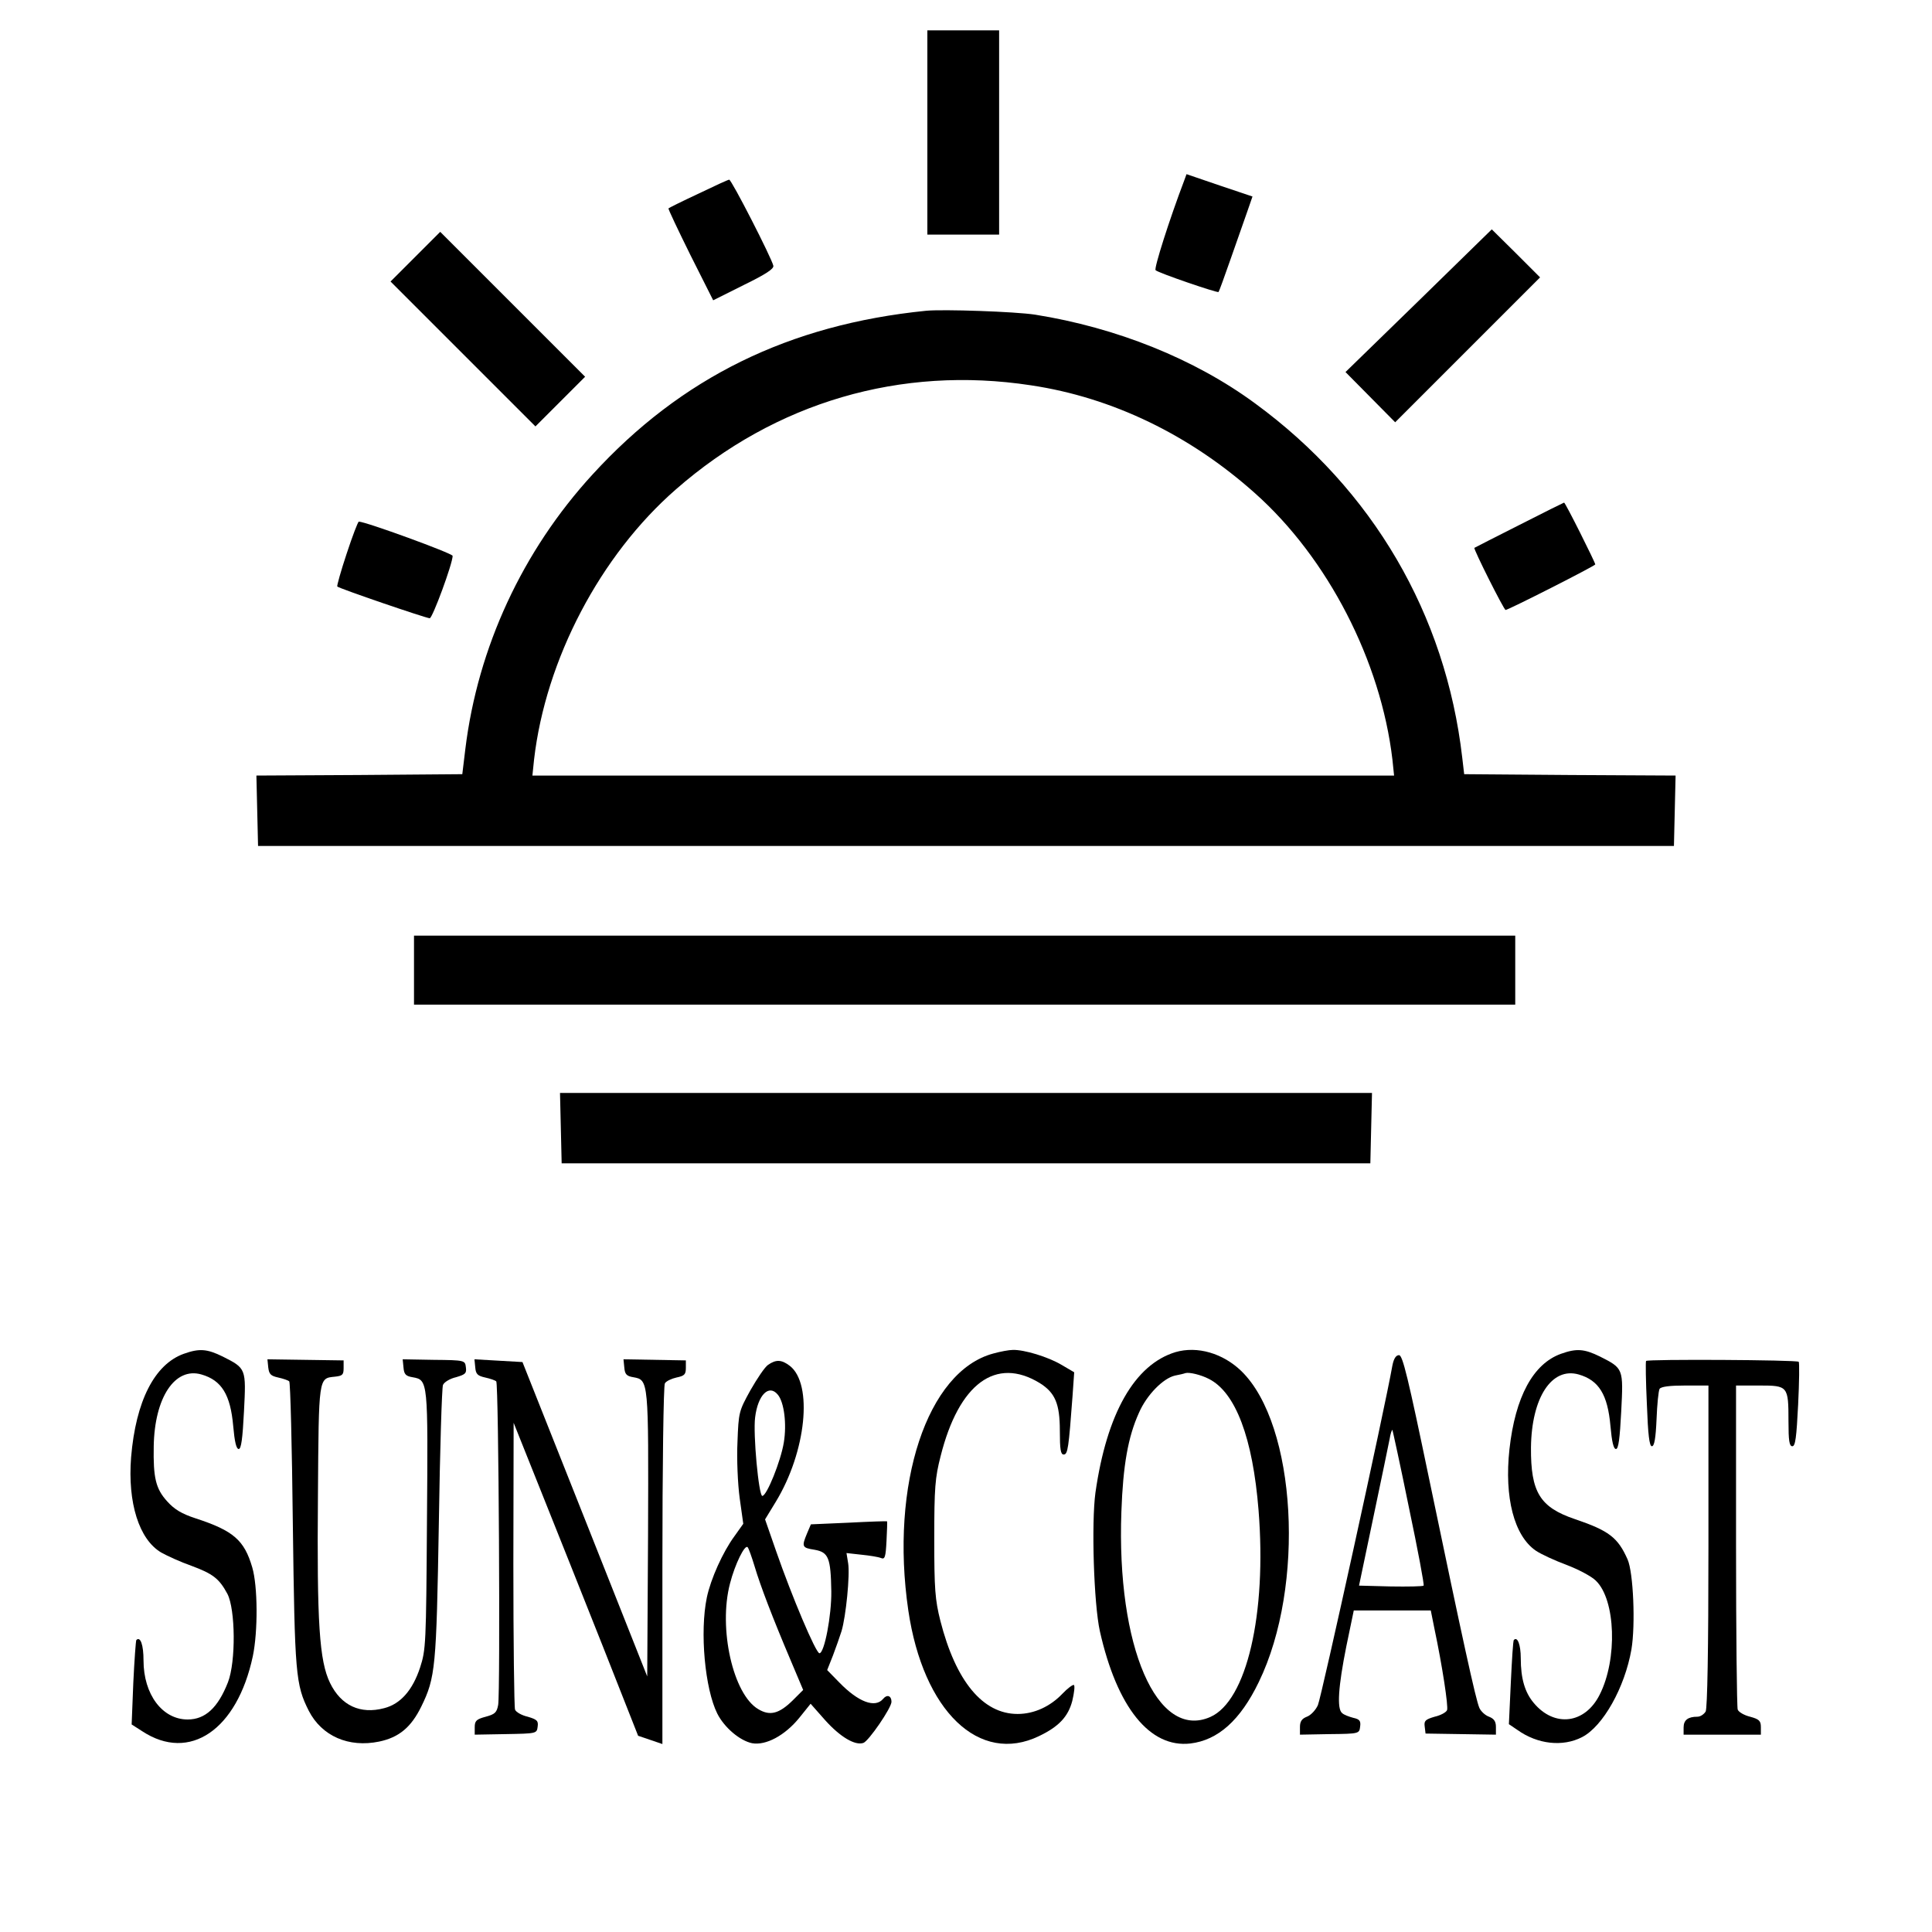 <?xml version="1.0" standalone="no"?>
<!DOCTYPE svg PUBLIC "-//W3C//DTD SVG 20010904//EN"
 "http://www.w3.org/TR/2001/REC-SVG-20010904/DTD/svg10.dtd">
<svg version="1.0" xmlns="http://www.w3.org/2000/svg"
 width="700pt" height="700pt" viewBox="0 0 700 700"
 preserveAspectRatio="xMidYMid meet">
<g transform="translate(0,700) scale(0.1,-0.1)"
fill="#000000" stroke="none">
<path d="M3360 6520 l0 -370 130 0 130 0 0 370 0 370 -130 0 -130 0 0 -370z"/>
<path d="M4291 6347 c-54 -142 -111 -321 -104 -326 10 -10 224 -83 228 -79 2
2 22 57 45 123 23 66 50 143 60 171 l18 52 -119 40 -120 41 -8 -22z"/>
<path d="M2530 6298 c-58 -27 -106 -51 -108 -53 -2 -1 34 -77 79 -168 l83
-165 110 55 c82 40 110 59 108 70 -6 28 -152 313 -160 312 -4 0 -54 -23 -112
-51z"/>
<path d="M5140 5910 l-265 -258 90 -91 90 -91 263 263 262 262 -87 87 -88 87
-265 -259z"/>
<path d="M1505 6070 l-90 -90 263 -263 262 -262 90 90 90 90 -263 263 -262
262 -90 -90z"/>
<path d="M3355 5874 c-496 -50 -887 -242 -1208 -593 -254 -277 -416 -627 -461
-995 l-11 -91 -373 -3 -373 -2 3 -128 3 -127 2565 0 2565 0 3 127 3 128 -383
2 -383 3 -7 60 c-60 519 -324 971 -750 1283 -220 162 -503 275 -798 322 -72
11 -332 20 -395 14z m380 -270 c295 -44 576 -180 812 -391 264 -235 456 -608
498 -965 l6 -58 -1561 0 -1561 0 6 58 c42 363 240 740 514 979 361 316 815
449 1286 377z"/>
<path d="M5505 5098 c-88 -44 -161 -82 -163 -83 -4 -4 107 -225 113 -225 10 0
325 160 325 165 0 7 -109 225 -113 224 -1 0 -74 -36 -162 -81z"/>
<path d="M1256 4994 c-21 -63 -36 -117 -34 -119 6 -7 322 -115 335 -115 10 0
83 198 83 226 0 9 -318 125 -340 124 -3 0 -23 -52 -44 -116z"/>
<path d="M1500 3485 l0 -125 1995 0 1995 0 0 125 0 125 -1995 0 -1995 0 0
-125z"/>
<path d="M2032 2913 l3 -128 1465 0 1465 0 3 128 3 127 -1471 0 -1471 0 3
-127z"/>
<path d="M666 2095 c-106 -38 -174 -171 -191 -375 -13 -165 29 -298 109 -345
23 -13 72 -35 109 -48 78 -29 101 -46 131 -102 29 -56 31 -245 2 -320 -36 -92
-82 -135 -146 -135 -92 0 -160 91 -160 214 0 56 -11 88 -26 74 -2 -3 -7 -72
-11 -155 l-6 -151 39 -25 c171 -112 343 5 400 272 19 91 18 254 -2 322 -29 99
-68 133 -206 178 -49 16 -76 32 -102 61 -42 46 -51 86 -49 200 3 177 77 288
173 260 73 -21 105 -73 115 -187 5 -56 11 -83 20 -83 9 0 14 38 19 136 8 156
8 156 -77 199 -57 28 -85 30 -141 10z"/>
<path d="M3599 2096 c-240 -64 -375 -474 -308 -931 54 -365 257 -560 474 -455
71 34 105 70 120 127 7 29 10 55 6 58 -4 2 -23 -12 -42 -32 -44 -46 -102 -73
-162 -73 -126 0 -224 118 -280 338 -19 76 -22 114 -22 297 0 185 3 221 23 299
66 263 200 362 359 265 56 -35 73 -75 73 -173 0 -68 3 -86 14 -86 15 0 18 24
32 212 l6 86 -46 27 c-49 29 -135 55 -176 54 -14 0 -46 -6 -71 -13z"/>
<path d="M4259 2101 c-148 -45 -249 -222 -290 -509 -15 -110 -6 -402 16 -502
62 -276 181 -424 328 -407 100 12 181 84 248 223 169 348 136 932 -63 1126
-67 65 -160 92 -239 69z m121 -97 c97 -49 159 -214 180 -476 30 -376 -43 -691
-175 -749 -193 -85 -340 255 -322 744 6 168 24 271 64 359 28 64 87 124 130
134 16 3 33 7 38 9 14 4 56 -6 85 -21z"/>
<path d="M5656 2095 c-101 -36 -166 -156 -187 -346 -19 -175 17 -313 95 -367
19 -13 69 -36 112 -52 42 -16 90 -41 106 -57 72 -69 79 -285 14 -413 -53 -106
-164 -120 -239 -30 -32 38 -47 88 -47 162 0 49 -12 80 -25 66 -3 -2 -7 -72
-11 -154 l-7 -151 31 -21 c73 -52 164 -62 234 -26 76 39 155 180 179 318 15
89 7 279 -14 326 -35 79 -67 104 -191 146 -127 43 -160 98 -159 259 2 181 75
293 173 265 73 -21 105 -73 115 -187 5 -56 11 -83 20 -83 9 0 14 38 19 136 8
156 8 156 -77 199 -57 28 -85 30 -141 10z"/>
<path d="M5045 2053 c-28 -159 -258 -1205 -270 -1231 -8 -18 -26 -37 -40 -42
-18 -7 -25 -17 -25 -37 l0 -28 107 2 c108 1 108 2 111 27 3 21 -2 27 -25 32
-15 4 -34 11 -40 17 -20 15 -14 97 15 242 l27 130 140 0 139 0 13 -65 c29
-137 51 -283 46 -296 -3 -8 -23 -19 -45 -24 -34 -10 -39 -15 -36 -36 l3 -25
128 -2 127 -2 0 28 c0 20 -7 30 -25 37 -14 5 -30 20 -35 32 -13 29 -61 249
-181 825 -78 375 -97 453 -110 453 -11 0 -19 -12 -24 -37z m60 -516 c32 -152
56 -280 53 -282 -3 -3 -57 -4 -120 -3 l-114 3 52 248 c29 137 55 264 59 284 3
19 8 33 10 32 1 -2 29 -129 60 -282z"/>
<path d="M972 2045 c3 -24 9 -30 36 -36 18 -4 36 -10 40 -14 4 -3 10 -237 13
-518 7 -543 10 -581 58 -676 47 -91 144 -134 255 -111 71 15 115 51 152 126
52 106 55 142 64 664 4 267 11 493 15 502 4 10 25 23 47 28 34 10 39 14 36 36
-3 25 -3 26 -116 27 l-113 2 3 -30 c2 -24 8 -31 33 -35 56 -10 56 -11 52 -520
-3 -450 -4 -467 -25 -532 -27 -82 -71 -132 -130 -147 -86 -23 -156 9 -196 91
-39 80 -48 217 -44 680 3 431 2 424 61 430 28 3 32 7 32 31 l0 28 -138 2 -138
2 3 -30z"/>
<path d="M1722 2045 c2 -24 9 -30 36 -36 18 -4 36 -10 40 -14 9 -8 15 -1127 7
-1172 -5 -28 -12 -34 -45 -43 -34 -9 -40 -15 -40 -38 l0 -27 112 2 c112 2 113
2 116 27 3 21 -2 26 -36 36 -22 5 -43 17 -46 26 -3 9 -6 246 -6 527 l1 512 98
-245 c54 -135 156 -390 226 -567 l127 -322 44 -15 44 -15 0 647 c0 356 4 653
9 660 5 8 24 17 42 21 29 6 34 11 34 35 l0 27 -113 2 -113 2 3 -30 c2 -24 8
-31 33 -35 55 -10 55 -10 53 -571 l-3 -513 -226 570 -226 569 -87 5 -87 5 3
-30z"/>
<path d="M5964 2069 c-2 -3 -1 -74 3 -158 4 -109 9 -151 18 -151 9 0 14 29 17
98 2 53 7 103 11 110 6 8 36 12 93 12 l84 0 0 -581 c0 -381 -4 -587 -10 -600
-6 -10 -19 -19 -30 -19 -34 0 -50 -12 -50 -39 l0 -26 140 0 140 0 0 27 c0 23
-6 29 -39 38 -21 5 -42 17 -45 26 -3 9 -6 276 -6 595 l0 579 85 0 c103 0 105
-2 105 -129 0 -71 3 -91 14 -91 11 0 15 32 21 151 4 82 5 152 2 155 -7 7 -548
10 -553 3z"/>
<path d="M2783 2055 c-12 -8 -40 -50 -64 -92 -42 -76 -43 -80 -47 -188 -3 -60
1 -152 8 -203 l13 -93 -32 -45 c-42 -57 -86 -155 -100 -222 -26 -125 -7 -331
38 -421 26 -51 82 -98 126 -107 50 -9 119 28 171 92 l41 51 53 -60 c55 -61
108 -92 138 -82 19 6 102 127 102 149 0 22 -16 28 -30 11 -29 -35 -90 -12
-159 59 l-44 45 21 53 c11 29 25 69 31 88 16 53 31 204 24 246 l-6 37 54 -6
c30 -3 61 -8 71 -12 14 -6 17 3 20 62 2 37 3 69 2 71 0 1 -63 -1 -139 -5
l-137 -6 -14 -33 c-20 -48 -18 -52 27 -59 51 -9 59 -29 61 -151 1 -87 -25
-224 -43 -224 -13 0 -100 206 -157 370 l-40 115 39 64 c110 181 135 426 51
492 -30 23 -50 24 -79 4z m35 -108 c23 -27 33 -106 22 -173 -11 -68 -62 -194
-78 -194 -13 0 -34 225 -26 285 10 81 50 121 82 82z m-84 -622 c21 -71 66
-188 130 -339 l46 -109 -38 -38 c-49 -48 -82 -57 -124 -32 -92 53 -146 293
-103 456 18 70 54 143 64 131 4 -5 15 -36 25 -69z"/>
</g>
</svg>
